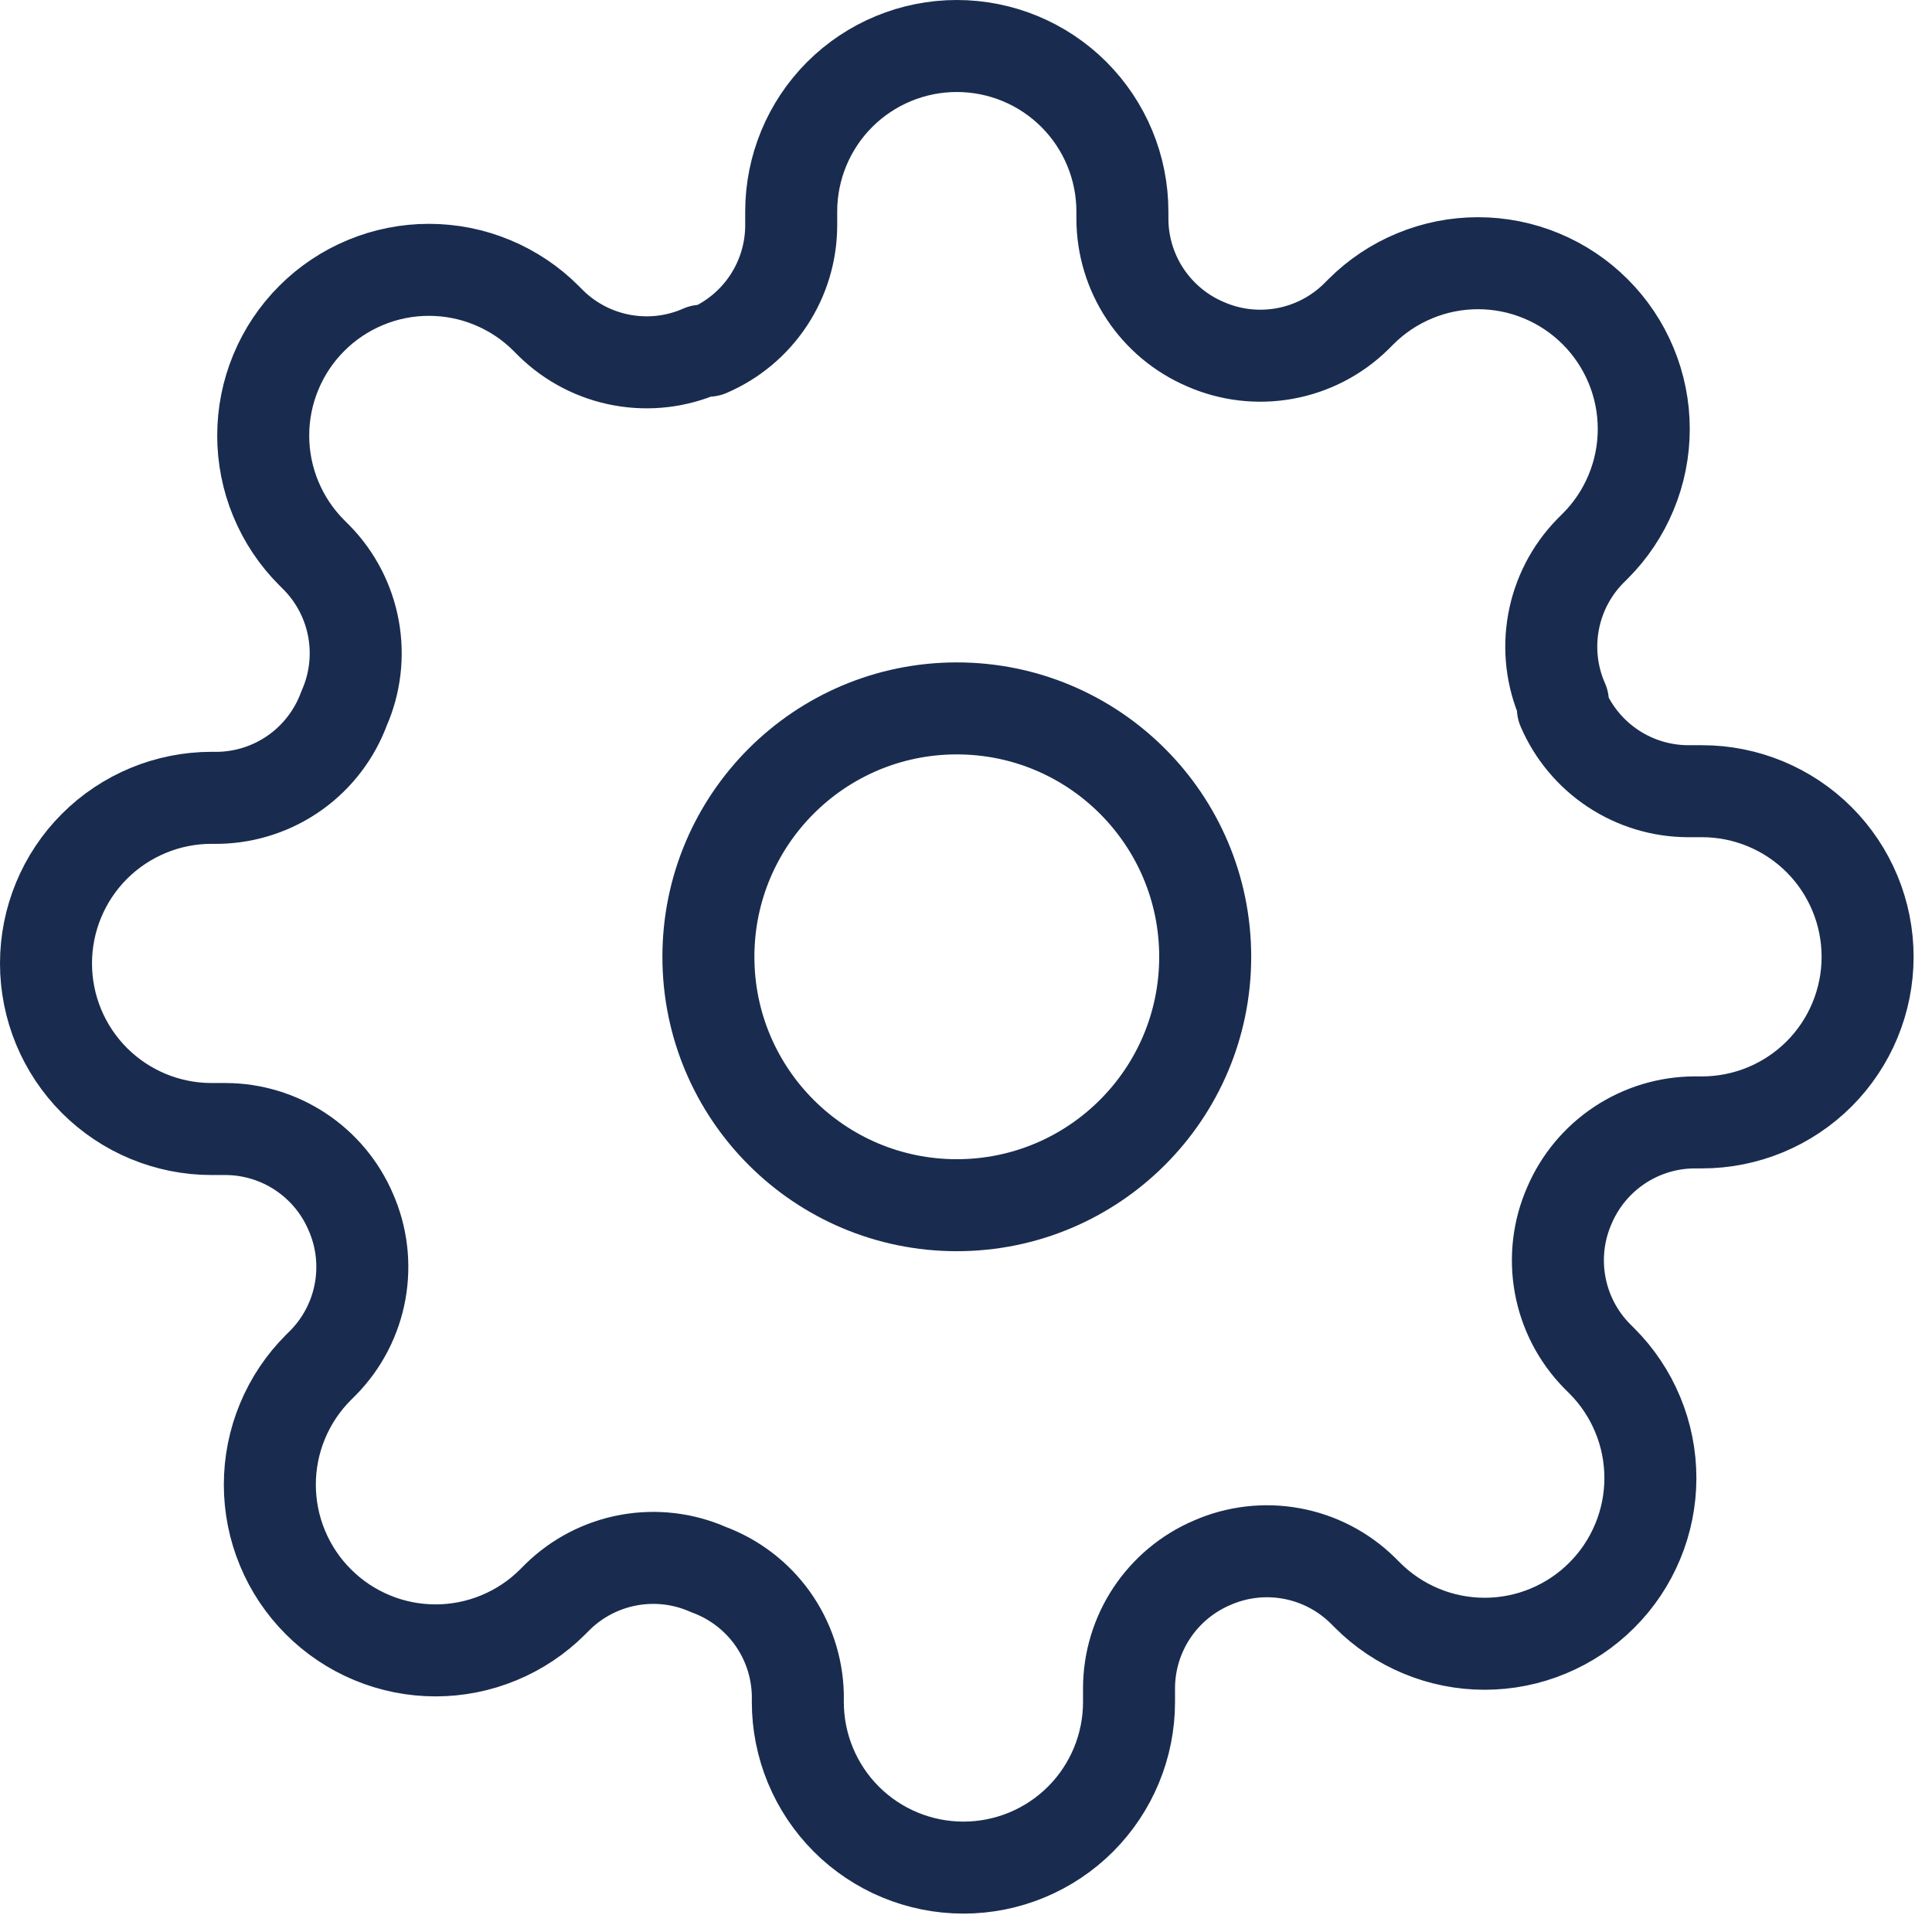 <svg width="42" height="42" viewBox="0 0 42 42" fill="none" xmlns="http://www.w3.org/2000/svg">
<path d="M20.8 26.2C23.782 26.2 26.2 23.782 26.2 20.8C26.2 17.818 23.782 15.4 20.8 15.4C17.818 15.4 15.4 17.818 15.4 20.8C15.4 23.782 17.818 26.2 20.8 26.2Z" stroke="#192C4F" stroke-width="2" stroke-linecap="round" stroke-linejoin="round"/>
<path d="M34.12 26.2C33.88 26.743 33.809 27.345 33.915 27.929C34.021 28.513 34.299 29.052 34.714 29.476L34.822 29.584C35.157 29.918 35.422 30.315 35.603 30.752C35.785 31.189 35.878 31.658 35.878 32.131C35.878 32.604 35.785 33.073 35.603 33.51C35.422 33.947 35.157 34.344 34.822 34.678C34.488 35.013 34.091 35.278 33.654 35.459C33.217 35.641 32.748 35.734 32.275 35.734C31.802 35.734 31.333 35.641 30.896 35.459C30.459 35.278 30.062 35.013 29.728 34.678L29.62 34.57C29.196 34.155 28.657 33.877 28.073 33.771C27.489 33.665 26.887 33.736 26.344 33.976C25.812 34.204 25.358 34.583 25.038 35.066C24.718 35.549 24.546 36.115 24.544 36.694V37C24.544 37.955 24.165 38.87 23.49 39.546C22.814 40.221 21.899 40.6 20.944 40.6C19.989 40.6 19.073 40.221 18.398 39.546C17.723 38.87 17.344 37.955 17.344 37V36.838C17.33 36.242 17.137 35.664 16.791 35.18C16.444 34.695 15.959 34.326 15.4 34.12C14.857 33.88 14.255 33.809 13.671 33.915C13.087 34.021 12.548 34.299 12.124 34.714L12.016 34.822C11.682 35.157 11.285 35.422 10.848 35.603C10.411 35.785 9.942 35.878 9.469 35.878C8.996 35.878 8.527 35.785 8.09 35.603C7.653 35.422 7.256 35.157 6.922 34.822C6.587 34.488 6.322 34.091 6.141 33.654C5.959 33.217 5.866 32.748 5.866 32.275C5.866 31.802 5.959 31.333 6.141 30.896C6.322 30.459 6.587 30.062 6.922 29.728L7.03 29.62C7.445 29.196 7.723 28.657 7.829 28.073C7.935 27.489 7.864 26.887 7.624 26.344C7.396 25.812 7.017 25.358 6.534 25.038C6.051 24.718 5.485 24.546 4.906 24.544H4.6C3.645 24.544 2.73 24.165 2.054 23.49C1.379 22.814 1 21.899 1 20.944C1 19.989 1.379 19.073 2.054 18.398C2.73 17.723 3.645 17.344 4.6 17.344H4.762C5.358 17.33 5.936 17.137 6.42 16.791C6.905 16.444 7.274 15.959 7.48 15.4C7.72 14.857 7.791 14.255 7.685 13.671C7.579 13.087 7.301 12.548 6.886 12.124L6.778 12.016C6.443 11.682 6.178 11.285 5.997 10.848C5.815 10.411 5.722 9.942 5.722 9.469C5.722 8.996 5.815 8.527 5.997 8.09C6.178 7.653 6.443 7.256 6.778 6.922C7.112 6.587 7.509 6.322 7.946 6.141C8.383 5.959 8.852 5.866 9.325 5.866C9.798 5.866 10.267 5.959 10.704 6.141C11.141 6.322 11.538 6.587 11.872 6.922L11.98 7.03C12.404 7.445 12.943 7.723 13.527 7.829C14.111 7.935 14.713 7.864 15.256 7.624H15.4C15.932 7.396 16.386 7.017 16.706 6.534C17.026 6.051 17.198 5.485 17.2 4.906V4.6C17.2 3.645 17.579 2.73 18.254 2.054C18.93 1.379 19.845 1 20.8 1C21.755 1 22.671 1.379 23.346 2.054C24.021 2.73 24.4 3.645 24.4 4.6V4.762C24.402 5.341 24.574 5.907 24.894 6.39C25.214 6.873 25.668 7.252 26.2 7.48C26.743 7.72 27.345 7.791 27.929 7.685C28.513 7.579 29.052 7.301 29.476 6.886L29.584 6.778C29.918 6.443 30.315 6.178 30.752 5.997C31.189 5.815 31.658 5.722 32.131 5.722C32.604 5.722 33.073 5.815 33.51 5.997C33.947 6.178 34.344 6.443 34.678 6.778C35.013 7.112 35.278 7.509 35.459 7.946C35.641 8.383 35.734 8.852 35.734 9.325C35.734 9.798 35.641 10.267 35.459 10.704C35.278 11.141 35.013 11.538 34.678 11.872L34.57 11.98C34.155 12.404 33.877 12.943 33.771 13.527C33.665 14.111 33.736 14.713 33.976 15.256V15.4C34.204 15.932 34.583 16.386 35.066 16.706C35.549 17.026 36.115 17.198 36.694 17.2H37C37.955 17.2 38.87 17.579 39.546 18.254C40.221 18.93 40.6 19.845 40.6 20.8C40.6 21.755 40.221 22.671 39.546 23.346C38.87 24.021 37.955 24.4 37 24.4H36.838C36.259 24.402 35.693 24.574 35.21 24.894C34.727 25.214 34.348 25.668 34.12 26.2V26.2Z" stroke="#192C4F" stroke-width="2" stroke-linecap="round" stroke-linejoin="round"/>
</svg>
